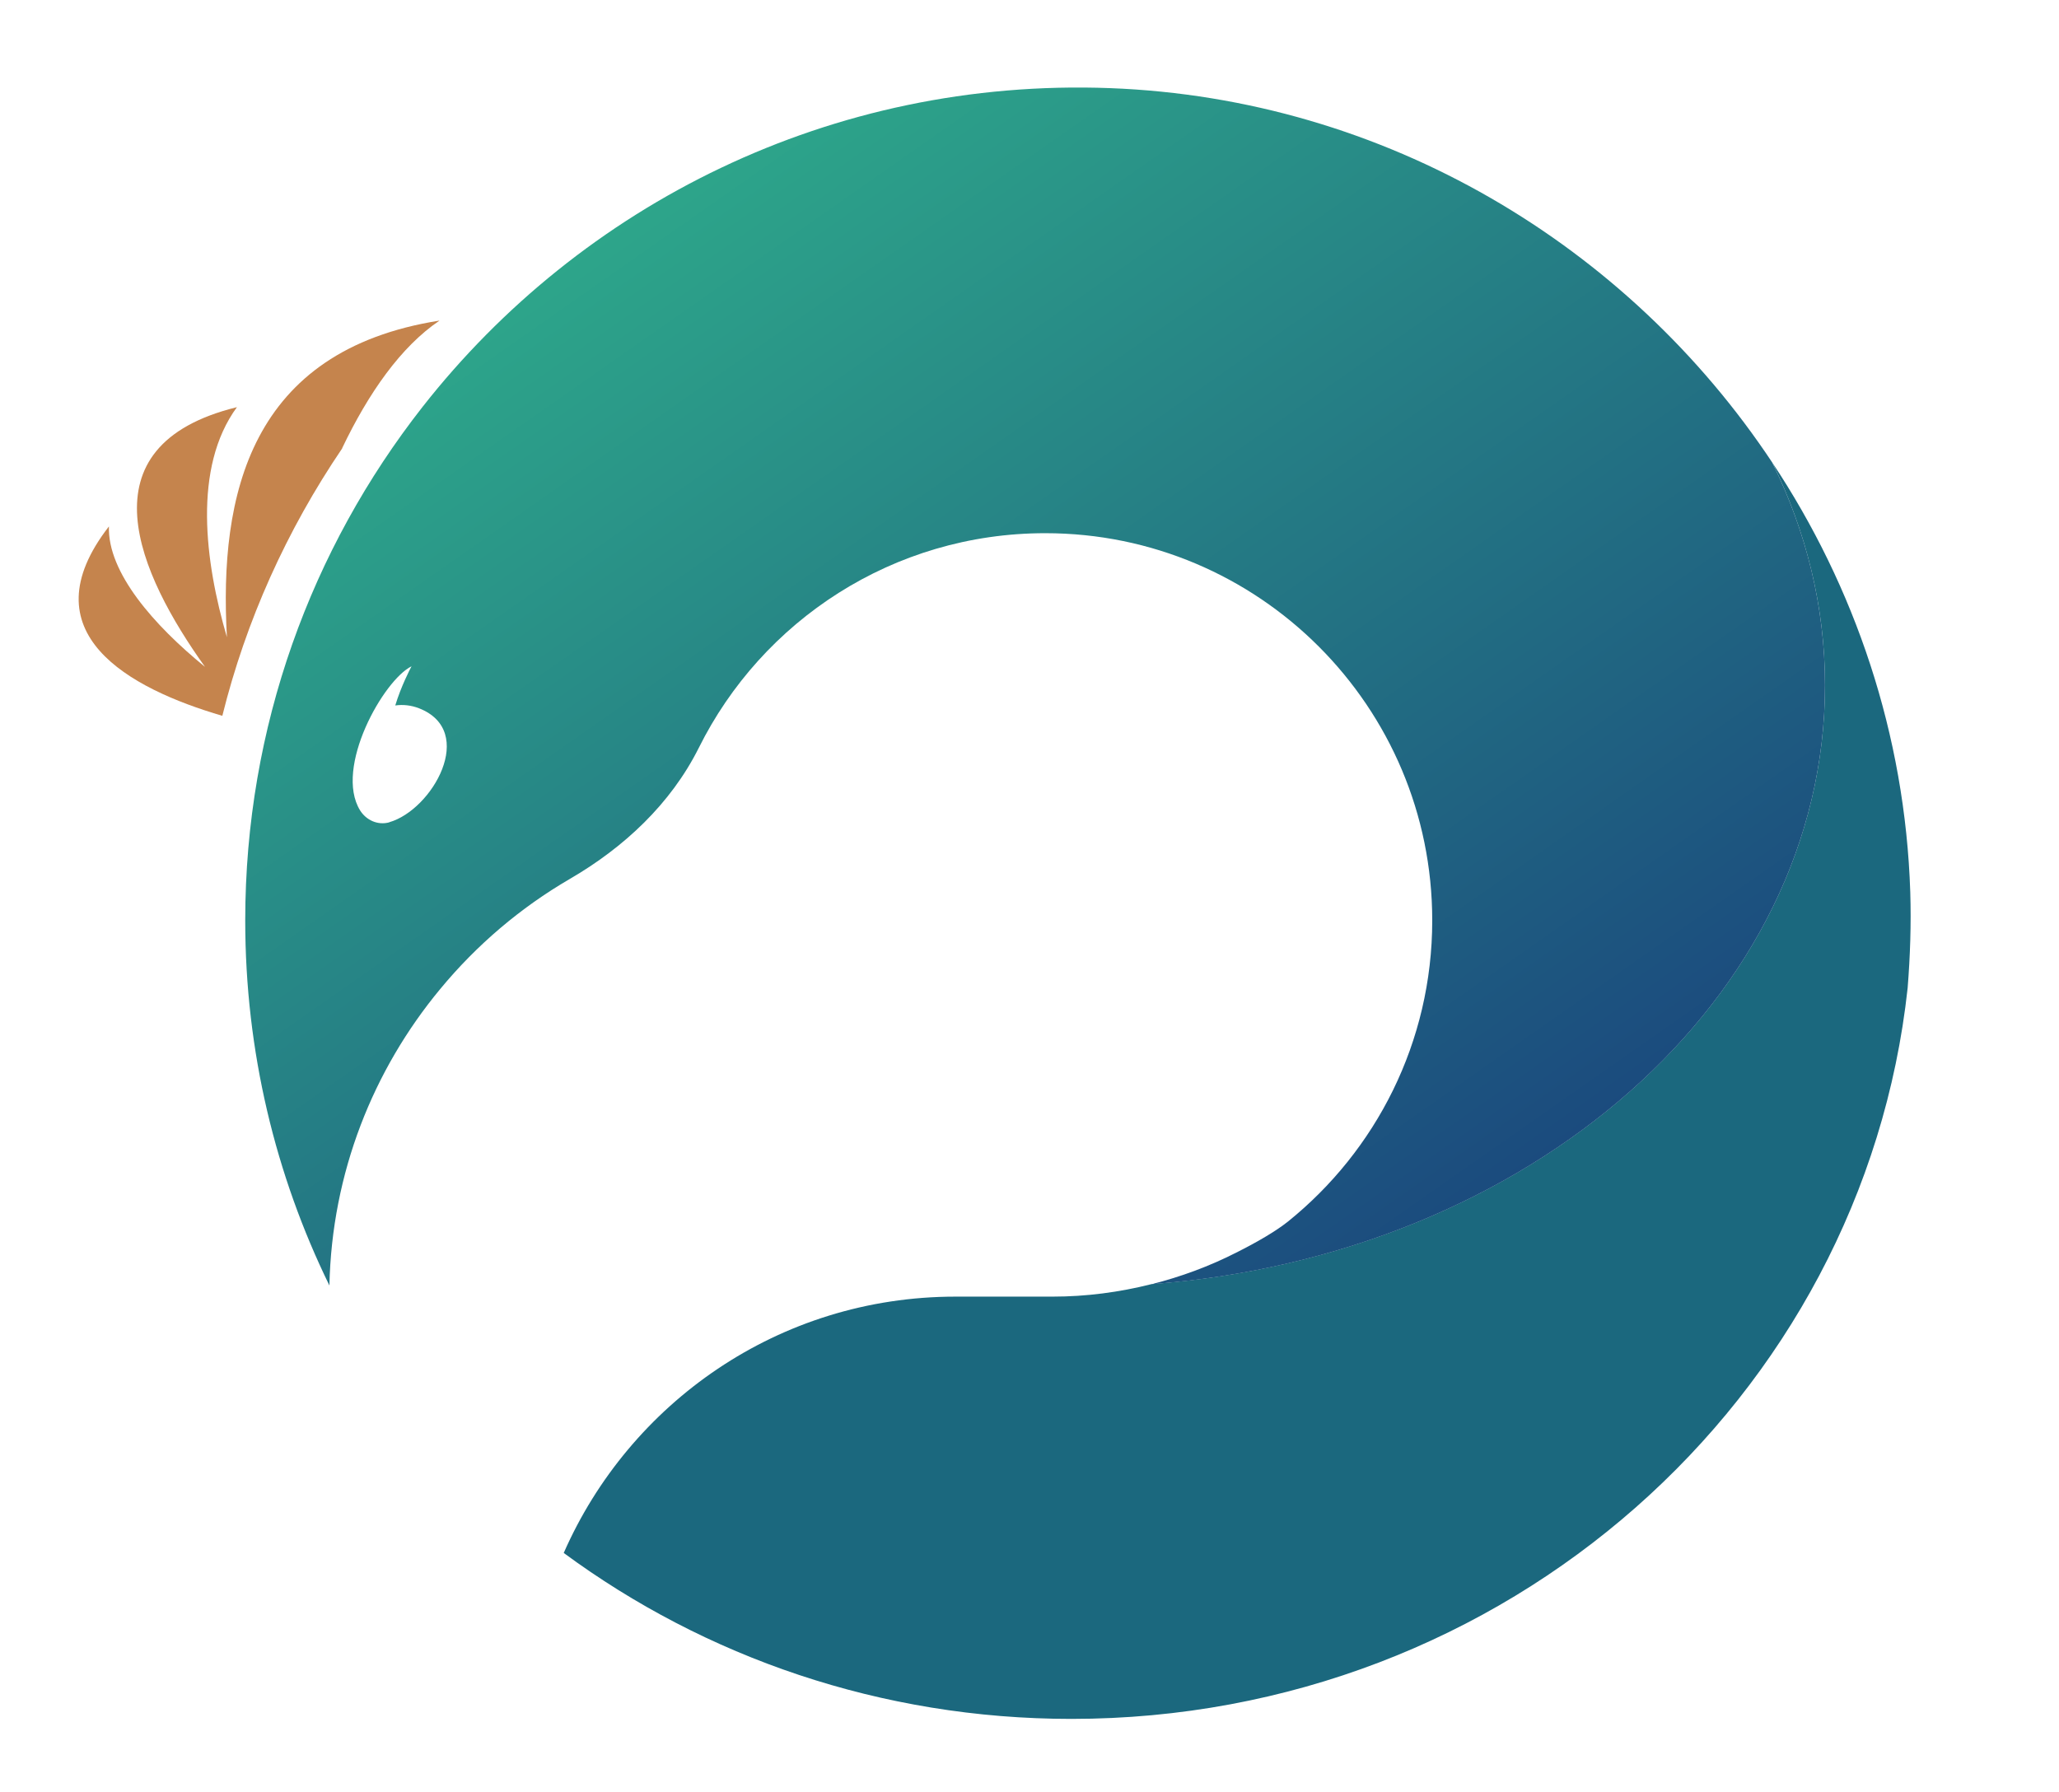 <svg id="SS-Peacock_Icon" xmlns="http://www.w3.org/2000/svg" width="2.62in" height="2.28in" xmlns:xlink="http://www.w3.org/1999/xlink" viewBox="0 0 188.83 164.26"><defs><style>.cls-1{fill:url(#linear-gradient);}.cls-1,.cls-2,.cls-3{stroke-width:0px;}.cls-2{fill:#1b687e;}.cls-3{fill:#c5844d;}</style><linearGradient id="linear-gradient" x1="55.4" y1="21.58" x2="123.46" y2="118.78" gradientUnits="userSpaceOnUse"><stop offset="0" stop-color="#2da58a"/><stop offset="1" stop-color="#1b4b7e"/></linearGradient></defs><path class="cls-2" d="M174.95,90.57c.23-2.89.33-5.81.24-8.78-.47-14.48-5.08-27.99-12.65-39.39,3.1,6.31,4.83,13.19,4.83,20.4,0,28.73-27.11,52.32-61.75,54.94-2.96.75-6.01,1.15-9.09,1.15h-8.89c-16.25,0-29.92,9.8-35.94,23.51,12.94,9.54,29.07,15.22,46.56,15.22,39.83,0,72.6-29.36,76.69-67.04Z"/><path class="cls-1" d="M162.54,42.4c-13.21-19.91-35.47-33.39-60.74-34.35-25.59-.96-48.51,10.7-63.06,29.25-10.17,12.98-16.25,29.32-16.25,47.09,0,12.01,2.78,23.37,7.72,33.48.22-10.32,4.01-19.77,10.16-27.19,3.33-4.03,7.35-7.46,11.89-10.1,4.96-2.88,9.25-6.88,11.82-12.01,5.8-11.67,17.83-19.7,31.78-19.7,19.58,0,35.49,15.89,35.49,35.52,0,11.17-5.18,21.14-13.25,27.63-1.08.86-2.8,1.87-4.72,2.83-2.47,1.26-5.08,2.22-7.76,2.9,34.64-2.62,61.75-26.21,61.75-54.94,0-7.21-1.72-14.09-4.83-20.4ZM35.7,75.39c-1.05.29-2.11-.19-2.68-1.1-2.4-3.91,2.16-11.96,4.72-13.21-.14.26-.98,1.89-1.49,3.59.72-.1,1.46-.02,2.18.26,5.34,2.09,1.22,9.32-2.73,10.45Z"/><path class="cls-3" d="M31.38,41.07c2.42-5.06,5.38-9.3,8.93-11.7-17.42,2.75-20.23,16.04-19.5,29.04-2.02-6.9-3.15-15.54.92-21.1-14.43,3.55-8.97,15.37-2.93,23.82-4.67-3.8-8.95-8.66-8.81-12.88-7.58,9.77,1.86,14.87,10.4,17.37,2.17-8.73,5.88-16.99,11-24.54Z"/></svg>